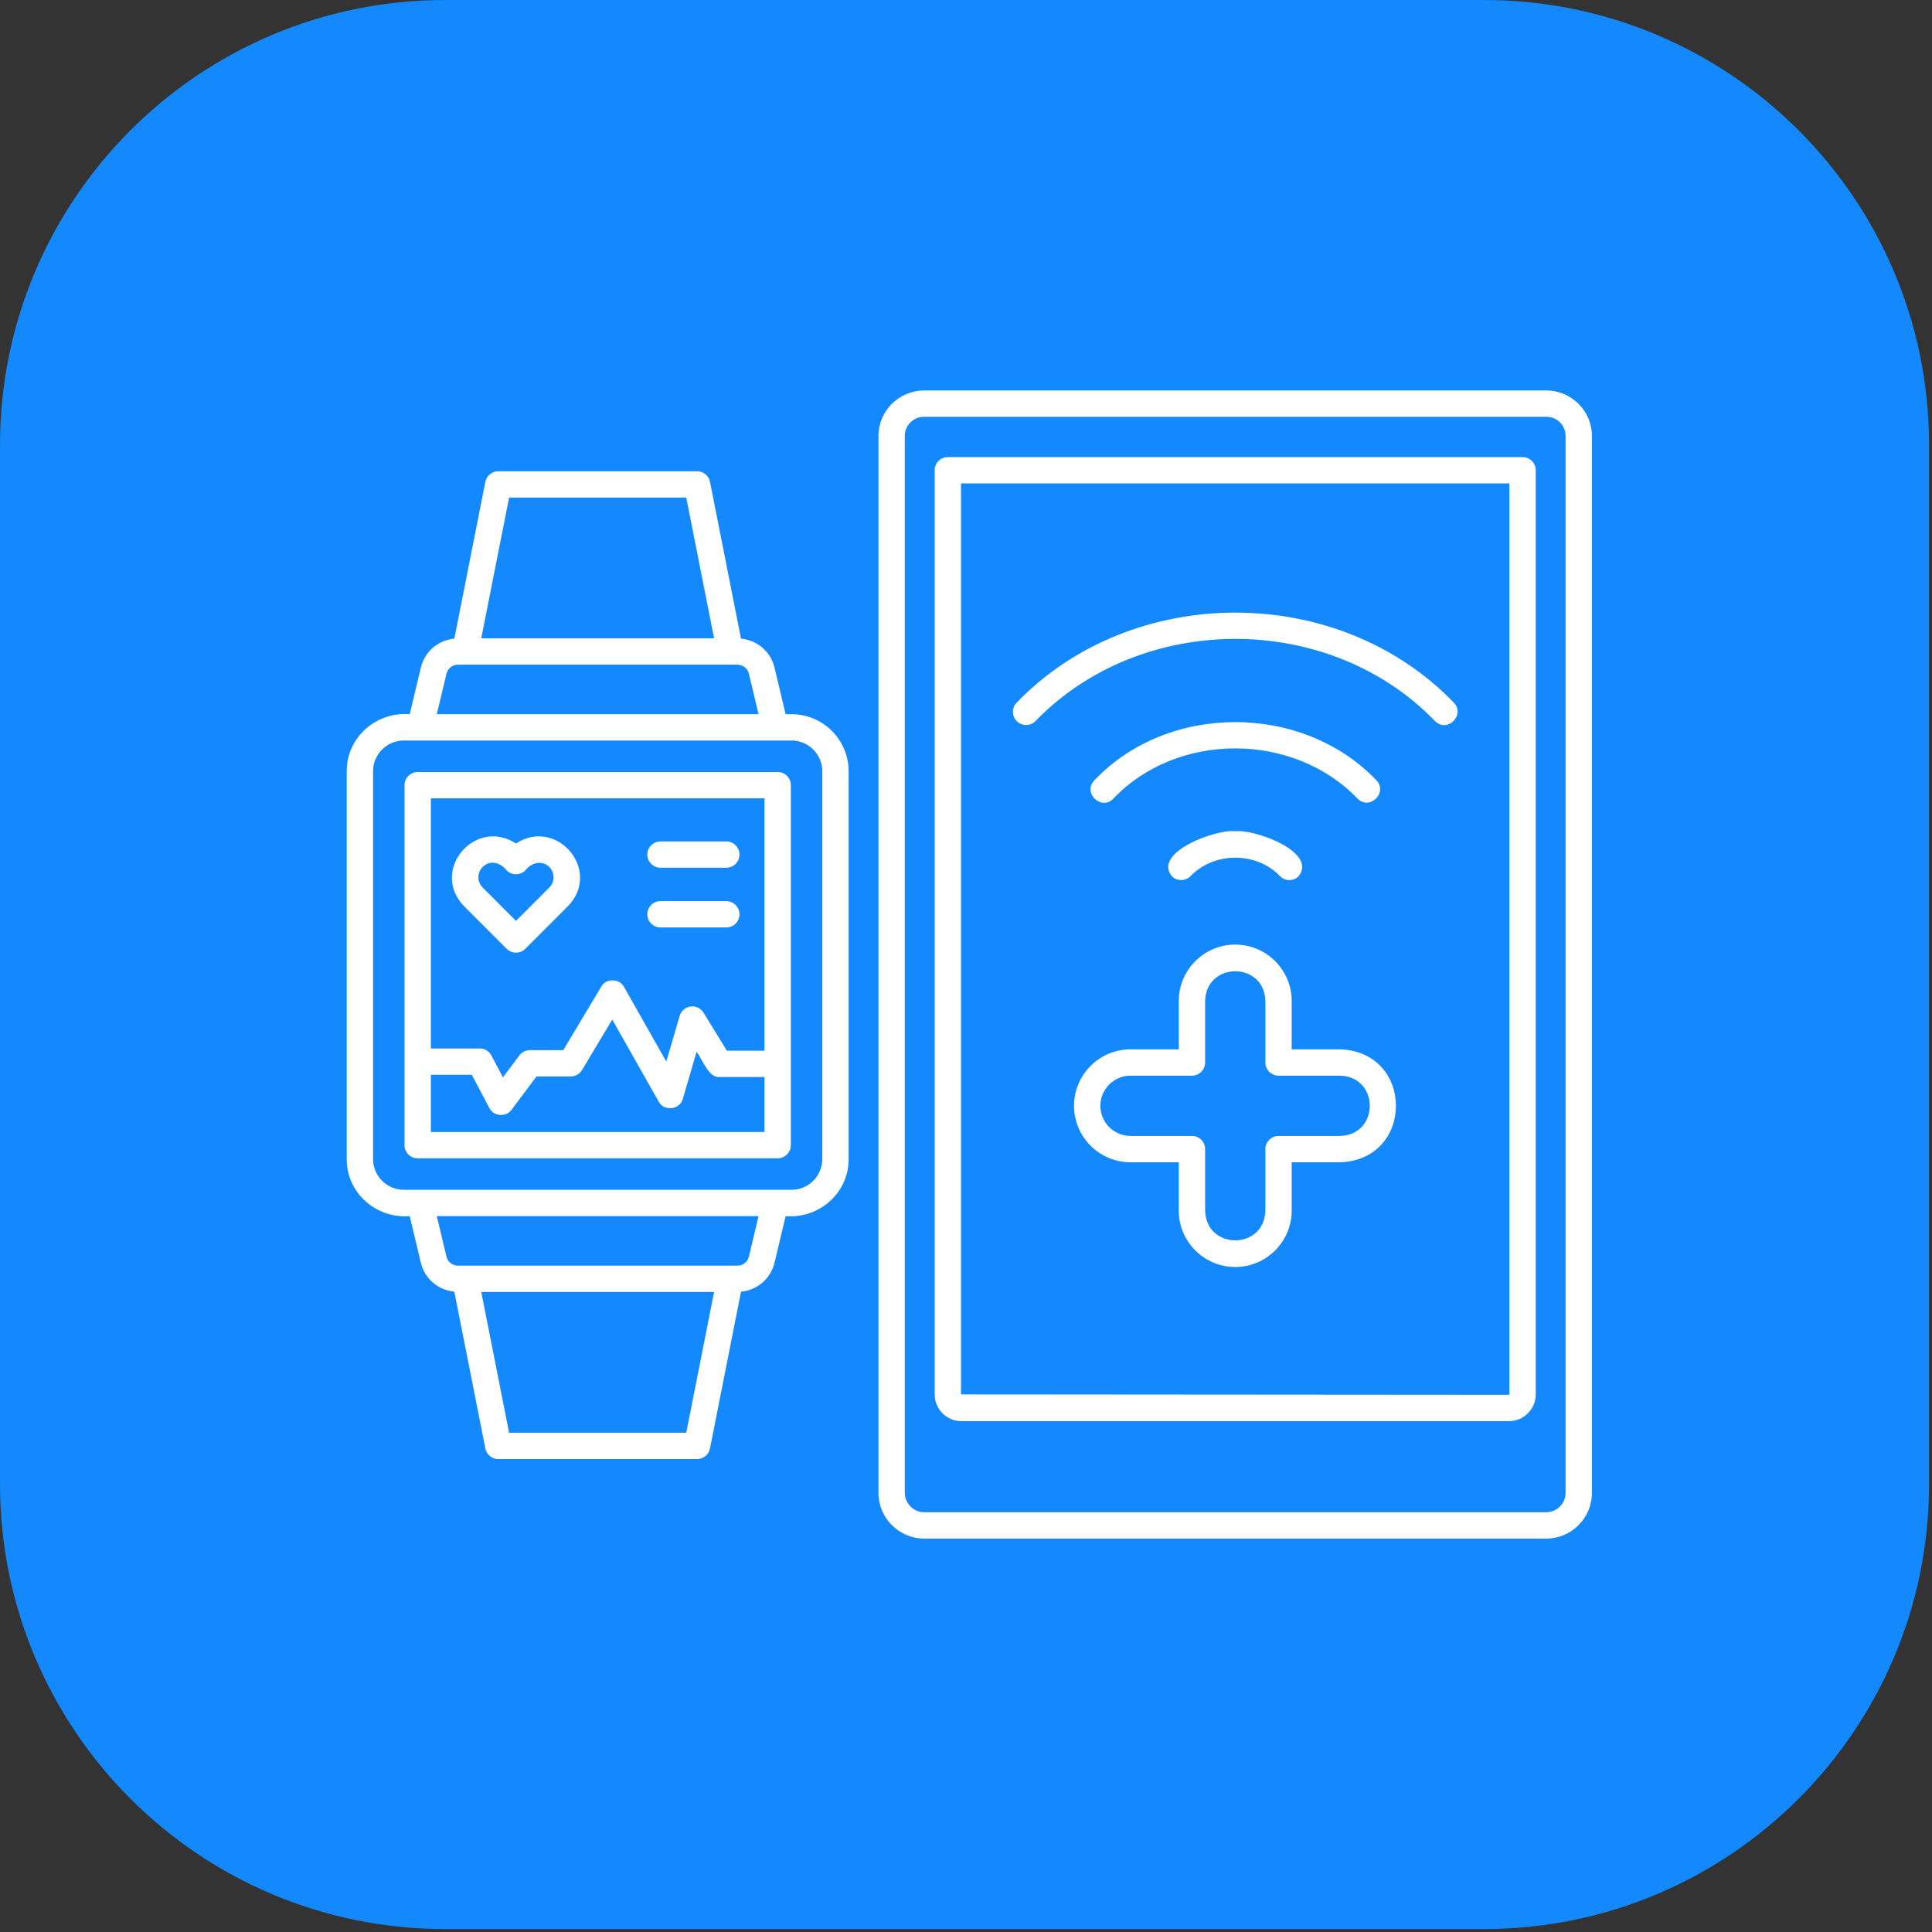 <svg width="85" height="85" viewBox="0 0 85 85" fill="none" xmlns="http://www.w3.org/2000/svg">
<rect x="0" y="0" width="85" height="85" fill="#333333" stroke="none"/>
<path d="M0 19.585C0 8.769 8.769 0 19.585 0H65.285C76.102 0 84.871 8.769 84.871 19.585V65.285C84.871 76.102 76.102 84.871 65.285 84.871H19.585C8.769 84.871 0 76.102 0 65.285V19.585Z" fill="#1389FD"/>
<g clip-path="url(#clip0_1375_2644)">
<path d="M58.954 46.167H56.829V44.042C56.829 42.672 55.715 41.558 54.345 41.558C52.976 41.558 51.861 42.672 51.861 44.042V46.167H49.737C48.367 46.167 47.253 47.281 47.253 48.651C47.253 50.021 48.367 51.135 49.737 51.135H51.861V53.26C51.861 54.629 52.976 55.743 54.345 55.743C55.715 55.743 56.829 54.629 56.829 53.26V51.135H58.954C62.237 51.031 62.236 46.271 58.954 46.167ZM58.954 49.977H56.25C55.93 49.977 55.671 50.236 55.671 50.556V53.26C55.626 55.005 53.066 55.009 53.02 53.26C53.02 53.26 53.02 50.556 53.02 50.556C53.02 50.236 52.761 49.977 52.441 49.977H49.737C49.006 49.977 48.411 49.382 48.411 48.651C48.411 47.92 49.006 47.325 49.737 47.325H52.441C52.761 47.325 53.02 47.066 53.02 46.746V44.042C53.065 42.297 55.625 42.292 55.671 44.042C55.671 44.042 55.671 46.746 55.671 46.746C55.671 47.066 55.93 47.325 56.25 47.325H58.954C60.699 47.37 60.704 49.931 58.954 49.977ZM22.292 41.745C22.508 41.969 22.895 41.969 23.111 41.744C23.111 41.744 24.985 39.869 24.985 39.869C26.502 38.306 24.503 35.939 22.701 37.11C20.903 35.942 18.903 38.297 20.415 39.868C20.415 39.868 22.292 41.745 22.292 41.745ZM21.233 38.145C21.559 37.813 22.036 37.956 22.291 38.295C22.507 38.519 22.894 38.52 23.11 38.296C23.363 37.961 23.844 37.823 24.166 38.143C24.166 38.143 24.166 38.143 24.166 38.143C24.415 38.383 24.417 38.81 24.166 39.049C24.166 39.049 22.701 40.516 22.701 40.516L21.235 39.049C20.986 38.8 20.986 38.393 21.233 38.145ZM34.825 31.422H34.564L34.075 29.371C33.906 28.665 33.311 28.164 32.601 28.098L31.237 21.201C31.183 20.929 30.945 20.733 30.668 20.733H21.922C21.645 20.733 21.407 20.929 21.353 21.201L19.989 28.098C19.279 28.164 18.684 28.666 18.516 29.371L18.026 31.422C16.555 31.302 15.246 32.44 15.254 33.933C15.254 33.933 15.254 50.993 15.254 50.993C15.246 52.486 16.555 53.626 18.026 53.505L18.516 55.555C18.684 56.261 19.279 56.763 19.989 56.829L21.353 63.726C21.407 63.997 21.645 64.193 21.922 64.193H30.668C30.945 64.193 31.183 63.997 31.237 63.726L32.601 56.829C33.311 56.763 33.906 56.261 34.075 55.555L34.564 53.505C36.035 53.625 37.344 52.487 37.336 50.993C37.336 50.993 37.336 33.933 37.336 33.933C37.336 32.548 36.21 31.422 34.825 31.422ZM22.398 21.892H30.192L31.417 28.084H21.173L22.398 21.892ZM19.643 29.64C19.699 29.406 19.906 29.243 20.146 29.243H32.444C32.685 29.243 32.892 29.407 32.948 29.64L33.373 31.421H19.217L19.643 29.64ZM30.192 63.034H22.398L21.173 56.842H31.417L30.192 63.034ZM32.948 55.286C32.892 55.52 32.685 55.684 32.444 55.684H20.146C19.906 55.684 19.699 55.52 19.643 55.286L19.217 53.505H33.373L32.948 55.286ZM36.178 50.993C36.178 51.739 35.571 52.346 34.825 52.346H17.765C17.019 52.346 16.413 51.739 16.413 50.993V33.933C16.413 33.187 17.019 32.58 17.765 32.58H34.825C35.571 32.58 36.178 33.187 36.178 33.933V50.993ZM34.213 33.965H18.377C18.056 33.965 17.797 34.225 17.797 34.545V50.382C17.797 50.702 18.056 50.961 18.377 50.961H34.213C34.533 50.961 34.793 50.702 34.793 50.382V34.545C34.793 34.225 34.533 33.965 34.213 33.965ZM33.634 49.803H18.956V47.286H20.758L21.53 48.748C21.711 49.118 22.268 49.162 22.506 48.825C22.506 48.825 23.604 47.36 23.604 47.36H25.109C25.313 47.36 25.502 47.253 25.606 47.078L26.936 44.857L28.981 48.468C29.208 48.91 29.918 48.826 30.041 48.345C30.041 48.345 30.647 46.273 30.647 46.273C30.931 46.654 31.166 47.415 31.655 47.385C31.655 47.385 33.634 47.385 33.634 47.385V49.803ZM33.634 46.226H31.979L30.951 44.554C30.832 44.359 30.611 44.252 30.381 44.283C30.154 44.314 29.966 44.475 29.902 44.695L29.314 46.705L27.454 43.421C27.257 43.038 26.645 43.037 26.453 43.409C26.453 43.409 24.781 46.201 24.781 46.201H23.314C23.132 46.201 22.96 46.287 22.851 46.433L22.127 47.398L21.619 46.437C21.519 46.246 21.322 46.128 21.107 46.128H18.956V35.124H33.634V46.226ZM66.987 20.11H41.701C41.381 20.11 41.122 20.369 41.122 20.689V61.348C41.122 61.997 41.65 62.525 42.298 62.525H66.384C67.036 62.525 67.566 61.997 67.566 61.348V20.689C67.566 20.369 67.307 20.11 66.987 20.11ZM66.407 61.348L66.384 61.366L42.28 61.348V21.269H66.407V61.348ZM68.023 17.179H40.664C39.552 17.179 38.648 18.078 38.648 19.183V65.676C38.648 66.788 39.552 67.692 40.664 67.692H68.023C69.135 67.692 70.039 66.788 70.039 65.676V19.183C70.039 18.078 69.135 17.179 68.023 17.179ZM68.88 65.676C68.88 66.148 68.496 66.533 68.023 66.533H40.664C40.192 66.533 39.807 66.148 39.807 65.676V19.183C39.807 18.709 40.183 18.337 40.664 18.337H68.023C68.504 18.337 68.88 18.709 68.88 19.183V65.676ZM28.48 37.598C28.48 37.278 28.739 37.019 29.059 37.019H31.954C32.274 37.019 32.533 37.278 32.533 37.598C32.533 37.918 32.274 38.177 31.954 38.177H29.059C28.739 38.177 28.48 37.918 28.48 37.598ZM28.48 40.225C28.48 39.905 28.739 39.646 29.059 39.646H31.954C32.274 39.646 32.533 39.905 32.533 40.225C32.533 40.545 32.274 40.804 31.954 40.804H29.059C28.739 40.804 28.48 40.545 28.48 40.225ZM44.731 31.727C44.506 31.5 44.507 31.133 44.734 30.908C49.833 25.635 58.869 25.634 63.957 30.909C64.486 31.444 63.683 32.263 63.139 31.729C58.482 26.902 50.217 26.904 45.551 31.73C45.324 31.955 44.958 31.954 44.731 31.727ZM59.728 35.139C56.904 32.192 51.783 32.183 48.974 35.145C48.443 35.681 47.617 34.872 48.15 34.33C51.389 30.915 57.291 30.922 60.547 34.32C61.078 34.857 60.269 35.673 59.728 35.139ZM54.345 36.572C55.167 36.466 57.981 37.473 57.133 38.553C57.021 38.664 56.873 38.72 56.727 38.72C56.577 38.72 56.427 38.662 56.314 38.547C55.286 37.463 53.411 37.466 52.374 38.55C52.148 38.776 51.781 38.776 51.555 38.55C50.703 37.484 53.548 36.46 54.345 36.572Z" fill="white"/>
</g>
<defs>
<clipPath id="clip0_1375_2644">
<rect width="55" height="55" fill="white" transform="translate(15.146 14.935)"/>
</clipPath>
</defs>
</svg>
